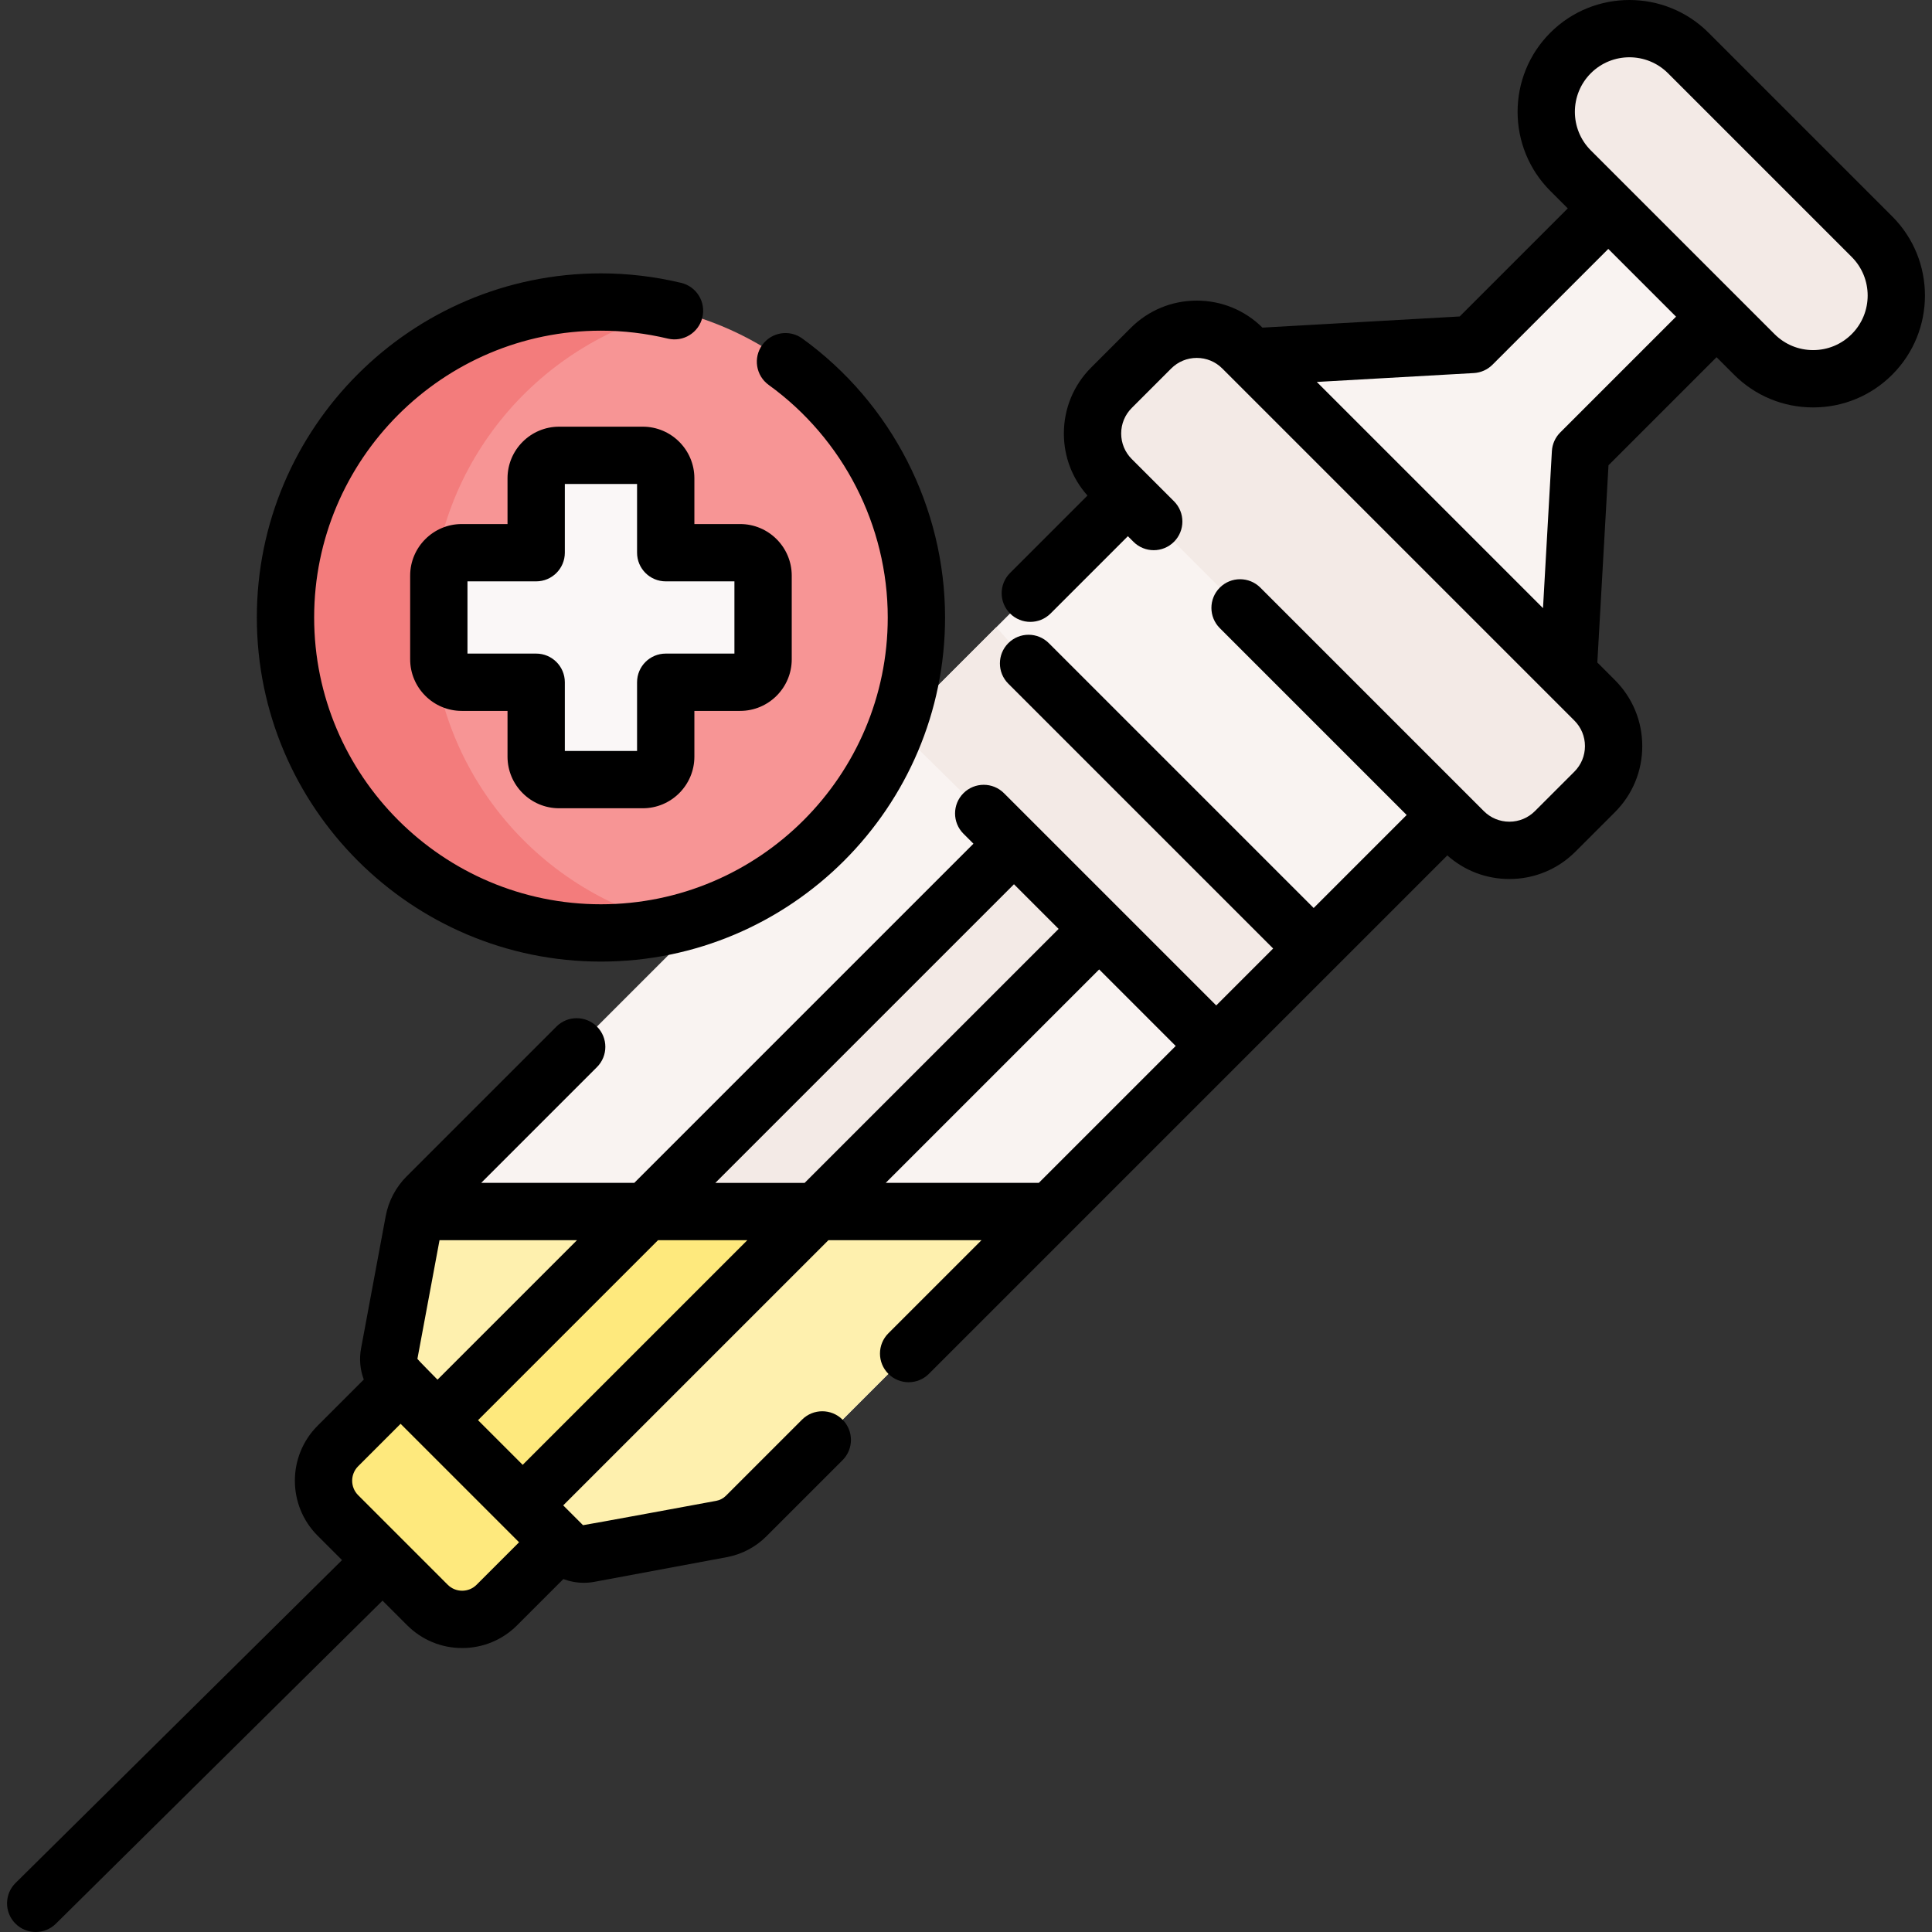<svg id="Capa_1" enable-background="new 0 0 505.661 505.661" height="512" viewBox="0 0 505.661 505.661" width="512" xmlns="http://www.w3.org/2000/svg"><rect x="0" y="0" width="505.661" height="505.661" fill="#333333" stroke="none"/><g><g><path d="m432.923 40.205-11.987 14.336-35.612 35.612-57.827 3.271-20.419 1.314 5.463 32.774 74.995 74.995 23.933-6.413-1.077-19.776 3.271-57.826 35.612-35.612 11.099-17.988z" fill="#f9f3f1"/><g id="XMLID_161_"><g><path d="m320.855 104.692 79.05 81.51-21.13 27.11-183.46 183.46c-1.77 1.76-4.03 2.95-6.48 3.41l-34.61 6.45c-2.53.47-5.12-.33-6.94-2.15l-43.26-43.26c-1.82-1.82-2.62-4.41-2.15-6.94l6.45-34.61c.46-2.45 1.65-4.71 3.41-6.48l183.46-183.46z" fill="#f9f3f1"/></g></g><path d="m126.573 346.227-21.726 15.817-16.416 16.416c-5.019 5.019-5.019 13.156 0 18.175l23.441 23.441c5.019 5.019 13.156 5.019 18.175 0l16.416-16.416 18.218-19.325z" fill="#fee97d"/><g><path d="m274.995 317.102-79.68 79.67c-1.77 1.76-4.03 2.95-6.48 3.41l-34.61 6.45c-2.53.47-5.12-.33-6.94-2.15l-43.26-43.26c-1.82-1.82-2.62-4.41-2.15-6.94l6.45-34.61c.17-.89.43-1.76.79-2.58h165.87z" fill="#fef0ae"/></g><g><path d="m290.913 125.45 92.144 92.144c6.622 6.622 17.359 6.622 23.981 0l10.324-10.324c6.622-6.622 6.622-17.359 0-23.981l-92.144-92.144c-6.622-6.622-17.359-6.622-23.981 0l-10.324 10.324c-6.622 6.622-6.622 17.359 0 23.981z" fill="#f3eae6"/><path d="m411.064 44.669 48.082 48.082c8.506 8.506 22.297 8.506 30.803 0 8.506-8.506 8.506-22.297 0-30.803l-48.082-48.082c-8.506-8.506-22.297-8.506-30.803 0-8.506 8.506-8.506 22.297 0 30.803z" fill="#f3eae6"/><g id="XMLID_164_"><g><path d="m343.835 248.262-25.51 25.5-60.86-60.85-22.9-22.55 26.2-26.2 8.44 9.47 74.62 74.62z" fill="#f3eae6"/></g></g><g><g id="XMLID_165_"><g><path d="m287.685 243.122-73.97 73.97h-44.6l96.27-96.27z" fill="#f3eae6"/><path d="m213.715 317.092-76.91 76.91-22.3-22.3 54.61-54.61z" fill="#fee97d"/></g></g></g><circle cx="157.286" cy="161.612" fill="#f79595" r="82.564"/><path d="m112.867 161.612c0-39.031 27.143-71.732 63.542-80.343-6.125-1.449-12.555-2.221-19.122-2.221-45.599 0-82.564 36.965-82.564 82.564s36.965 82.564 82.564 82.564c6.568 0 13.032-.785 19.157-2.234-36.4-8.612-63.577-41.299-63.577-80.33z" fill="#f37c7c"/><path d="m193.715 144.659h-19.476v-19.476c0-3.316-2.688-6.005-6.005-6.005h-21.896c-3.316 0-6.005 2.689-6.005 6.005v19.476h-19.476c-3.316 0-6.005 2.688-6.005 6.005v21.896c0 3.317 2.689 6.005 6.005 6.005h19.476v19.476c0 3.316 2.688 6.005 6.005 6.005h21.896c3.317 0 6.005-2.688 6.005-6.005v-19.476h19.476c3.316 0 6.005-2.688 6.005-6.005v-21.896c0-3.317-2.688-6.005-6.005-6.005z" fill="#faf7f7"/></g></g><g><path d="m495.254 56.645-48.082-48.082c-11.419-11.417-29.994-11.417-41.411 0-11.416 11.417-11.416 29.993 0 41.41l4.568 4.568-28.286 28.286-51.622 2.92c-4.608-4.558-10.707-7.068-17.193-7.068-6.532 0-12.675 2.544-17.295 7.164l-10.324 10.324c-4.619 4.619-7.163 10.761-7.163 17.293 0 6.05 2.186 11.762 6.177 16.242l-20.259 20.258c-2.93 2.929-2.93 7.677-.001 10.606 1.465 1.465 3.384 2.197 5.304 2.197 1.919 0 3.839-.732 5.303-2.197l20.227-20.226 1.464 1.464c2.93 2.929 7.678 2.929 10.607 0s2.929-7.678 0-10.606l-11.052-11.052c-1.786-1.786-2.771-4.161-2.771-6.687s.984-4.901 2.771-6.687l10.323-10.324c1.787-1.787 4.162-2.771 6.688-2.771 2.525 0 4.9.984 6.686 2.77l92.145 92.144c1.786 1.786 2.771 4.161 2.771 6.688 0 2.526-.984 4.901-2.771 6.687l-10.324 10.324c-1.786 1.786-4.16 2.77-6.687 2.77s-4.9-.984-6.687-2.77l-58.492-58.492c-2.93-2.929-7.678-2.929-10.607 0s-2.929 7.678 0 10.606l48.905 48.904-24.34 24.34-69.316-69.316c-2.93-2.929-7.678-2.929-10.607 0s-2.929 7.678 0 10.606l69.317 69.316-14.899 14.899-55.55-55.551c-2.93-2.929-7.678-2.93-10.607 0-2.929 2.929-2.929 7.678 0 10.606l2.615 2.615-88.768 88.768h-40.068l30.296-30.297c2.929-2.929 2.929-7.678 0-10.606-2.932-2.93-7.68-2.928-10.607 0l-39.201 39.202c-2.847 2.847-4.742 6.445-5.481 10.406l-6.449 34.612c-.518 2.776-.25 5.593.711 8.161l-12.084 12.084c-7.935 7.935-7.935 20.847.001 28.782l6.388 6.388-85.445 84.506c-2.945 2.913-2.972 7.661-.06 10.606 1.468 1.483 3.399 2.226 5.333 2.226 1.905 0 3.813-.722 5.273-2.167l85.504-84.562 6.446 6.446c3.844 3.844 8.955 5.961 14.392 5.961 5.436 0 10.547-2.117 14.391-5.961l12.095-12.095c1.702.636 3.509.983 5.345.983.932 0 1.869-.085 2.803-.259l34.615-6.45c3.96-.738 7.559-2.634 10.404-5.481l19.905-19.904c2.93-2.929 2.93-7.677.001-10.606-2.93-2.929-7.679-2.929-10.606 0l-19.906 19.905c-.696.697-1.577 1.161-2.547 1.341 0 0-34.802 6.438-34.868 6.372l-5.183-5.183 69.405-69.405h40.068l-24.37 24.37c-2.929 2.929-2.929 7.678 0 10.606 1.465 1.464 3.385 2.197 5.304 2.197s3.839-.732 5.304-2.197l135.685-135.685c4.481 3.991 10.193 6.177 16.242 6.177 6.532 0 12.674-2.544 17.294-7.164l10.324-10.324c4.619-4.619 7.163-10.761 7.163-17.293 0-6.533-2.544-12.675-7.163-17.294l-4.596-4.596 2.92-51.616 28.286-28.286 4.567 4.567c5.53 5.531 12.884 8.577 20.705 8.577s15.175-3.046 20.706-8.577c11.417-11.42 11.417-29.997.001-41.413zm-229.868 174.788 11.688 11.688-66.472 66.472h-23.376zm-156.139 124.227 5.789-31.066h35.976l-36.503 36.503c-.001 0-5.28-5.343-5.262-5.437zm15.497 59.112c-1.011 1.011-2.354 1.567-3.783 1.567-1.43 0-2.773-.557-3.785-1.567l-23.44-23.44c-2.087-2.086-2.087-5.482 0-7.569l11.112-11.112 31.009 31.01zm12.059-31.38-5.844-5.844-5.844-5.844 47.11-47.11h23.376zm95.012-73.798 55.866-55.866 20.034 20.034-35.831 35.831h-40.069zm176.544-196.405c-1.303 1.303-2.08 3.04-2.185 4.879l-2.325 41.101-59.204-59.203 41.102-2.325c1.84-.104 3.576-.881 4.88-2.185l30.309-30.309 17.733 17.733zm76.288-25.741c-2.698 2.697-6.285 4.183-10.1 4.183s-7.4-1.486-10.098-4.183l-48.082-48.082c-5.568-5.568-5.568-14.628 0-20.197 2.784-2.784 6.441-4.176 10.098-4.176s7.314 1.392 10.099 4.176l48.082 48.082c5.569 5.569 5.569 14.629.001 20.197z"/><path d="m157.286 251.676c49.662 0 90.064-40.403 90.064-90.064 0-28.81-13.97-56.107-37.369-73.021-3.355-2.425-8.046-1.673-10.472 1.685-2.427 3.357-1.673 8.045 1.685 10.472 19.509 14.101 31.156 36.854 31.156 60.863 0 41.391-33.674 75.064-75.064 75.064s-75.064-33.674-75.064-75.064 33.674-75.064 75.064-75.064c5.854 0 11.744.698 17.508 2.075 4.032.96 8.075-1.524 9.037-5.553s-1.523-8.075-5.553-9.037c-6.903-1.649-13.966-2.485-20.992-2.485-49.662 0-90.064 40.402-90.064 90.064s40.402 90.065 90.064 90.065z"/><path d="m146.338 211.546h21.896c7.446 0 13.505-6.058 13.505-13.505v-11.977h11.977c7.446 0 13.505-6.058 13.505-13.505v-21.896c0-7.447-6.059-13.505-13.505-13.505h-11.977v-11.977c0-7.447-6.059-13.505-13.505-13.505h-21.896c-7.446 0-13.505 6.058-13.505 13.505v11.977h-11.977c-7.446 0-13.505 6.058-13.505 13.505v21.896c0 7.447 6.059 13.505 13.505 13.505h11.977v11.977c0 7.447 6.058 13.505 13.505 13.505zm-23.987-40.481v-18.906h17.981c4.143 0 7.5-3.358 7.5-7.5v-17.981h18.906v17.981c0 4.142 3.357 7.5 7.5 7.5h17.981v18.906h-17.981c-4.143 0-7.5 3.358-7.5 7.5v17.981h-18.906v-17.981c0-4.142-3.357-7.5-7.5-7.5z"/></g></g></svg>